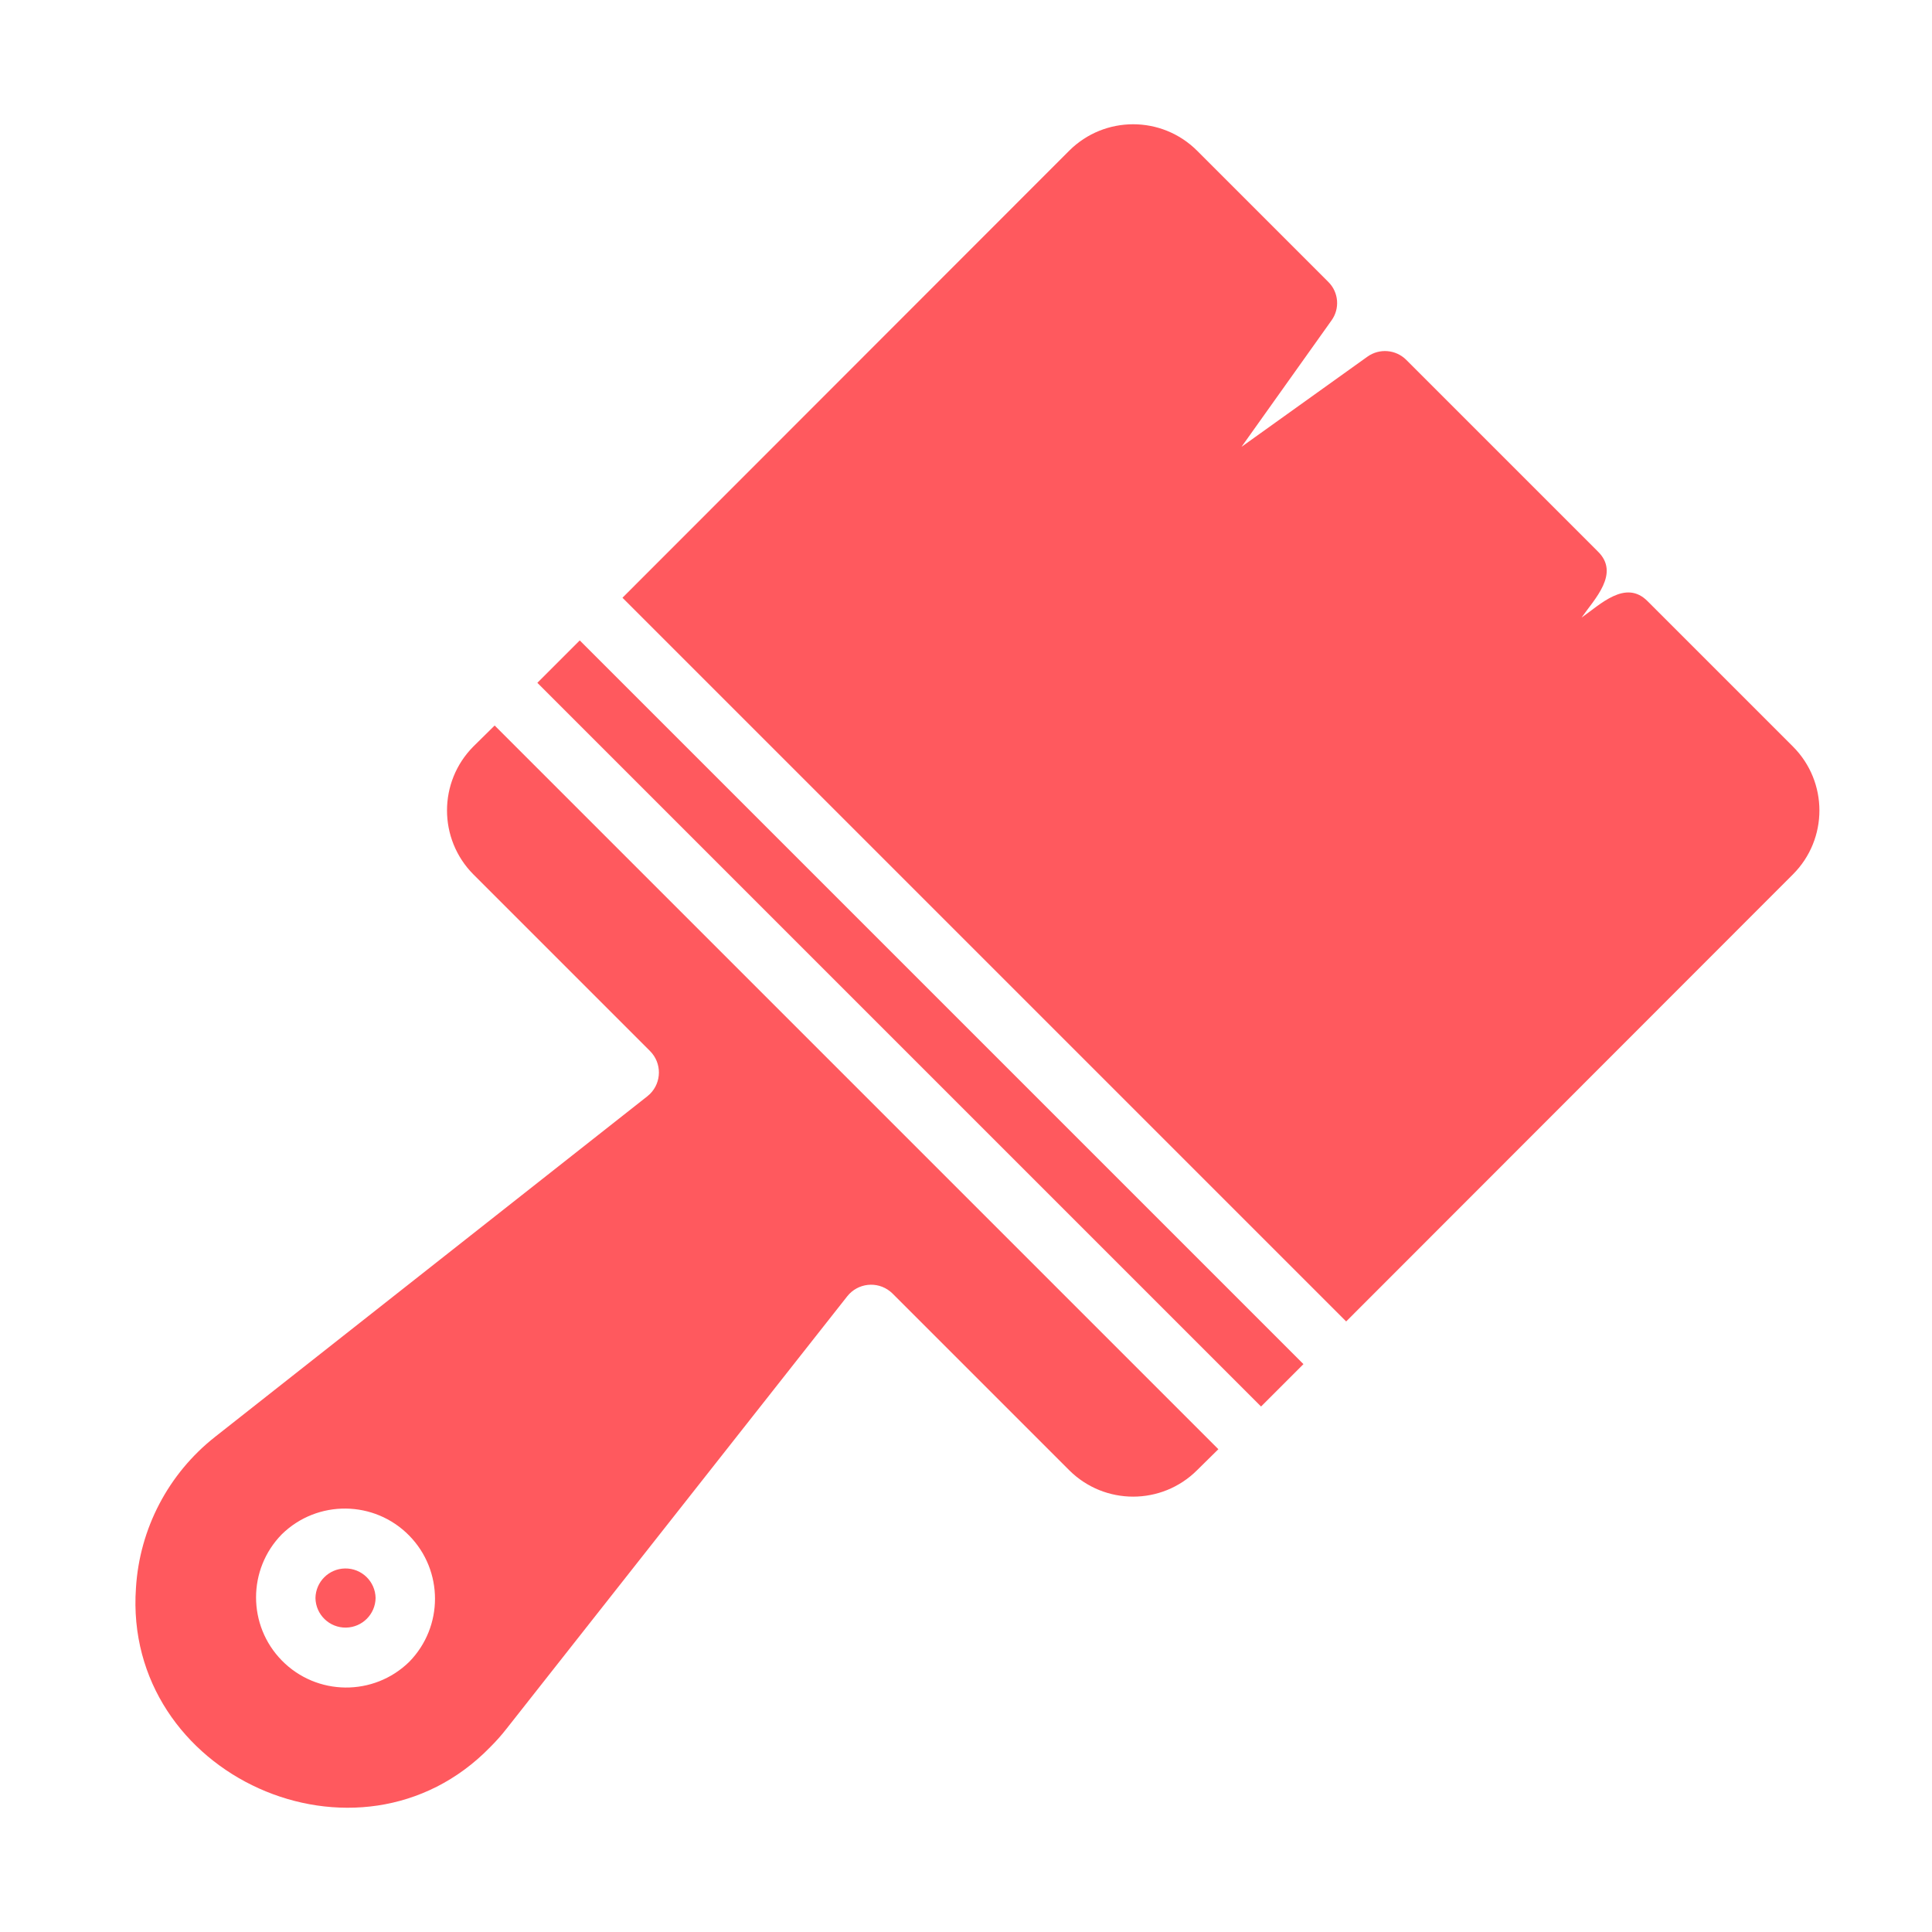 <?xml version="1.0" encoding="UTF-8"?>
<svg id="Layer_15" data-name="Layer 15" xmlns="http://www.w3.org/2000/svg" viewBox="0 0 1280 1280">
  <defs>
    <style>
      .cls-1 {
        fill: #ff595e;
      }
    </style>
  </defs>
  <path class="cls-1" d="m384.1,424.29l-28.09,28.09,479.47,479.47,28.09-28.09c-35.69-35.68-443.77-443.77-479.47-479.47h0Z"/>
  <path class="cls-1" d="m1187.87,494.61l-96.21-96.21c-14.61-14.92-31.58,2.24-43.82,10.76,8.59-12.34,25.67-29.28,10.76-43.82l-126.89-126.89c-6.88-6.9-17.74-7.83-25.7-2.19l-83.46,59.76,59.56-83.66c5.7-7.83,4.86-18.65-1.99-25.5l-87.05-87.05c-23.41-23.31-61.25-23.31-84.66,0l-296.01,296.21c35.74,35.72,443.81,443.83,479.47,479.47l296.01-296.21c23.37-23.38,23.37-61.28,0-84.66h0Z"/>
  <path class="cls-1" d="m355.81,508.76l-28.09-28.09-14.14,13.94c-23.23,23.43-23.23,61.22,0,84.66l117.13,117.13c7.81,7.86,7.77,20.56-.08,28.37-.54.54-1.11,1.04-1.71,1.51l-286.45,225.69c-30.91,24.35-49.97,60.72-52.39,100-8.78,124.24,147.72,194.94,234.66,105.57,3.91-3.88,7.57-8,10.96-12.35l225.69-286.45c6.95-8.7,19.63-10.12,28.32-3.17.54.43,1.06.89,1.56,1.38l117.13,117.13c23.41,23.31,61.25,23.31,84.66,0l14.14-13.94-28.29-28.29-423.1-423.1Zm-84.66,592.22c-23.57,23.08-61.38,22.68-84.46-.89-22.73-23.22-22.73-60.35,0-83.57,23.57-23.08,61.38-22.68,84.46.89,22.73,23.22,22.73,60.35,0,83.57Z"/>
  <path class="cls-1" d="m209,1058.74c.18,11,9.25,19.77,20.25,19.59,10.74-.18,19.41-8.84,19.59-19.59-.18-11-9.25-19.77-20.25-19.59-10.74.18-19.41,8.84-19.59,19.59Z"/>
</svg>